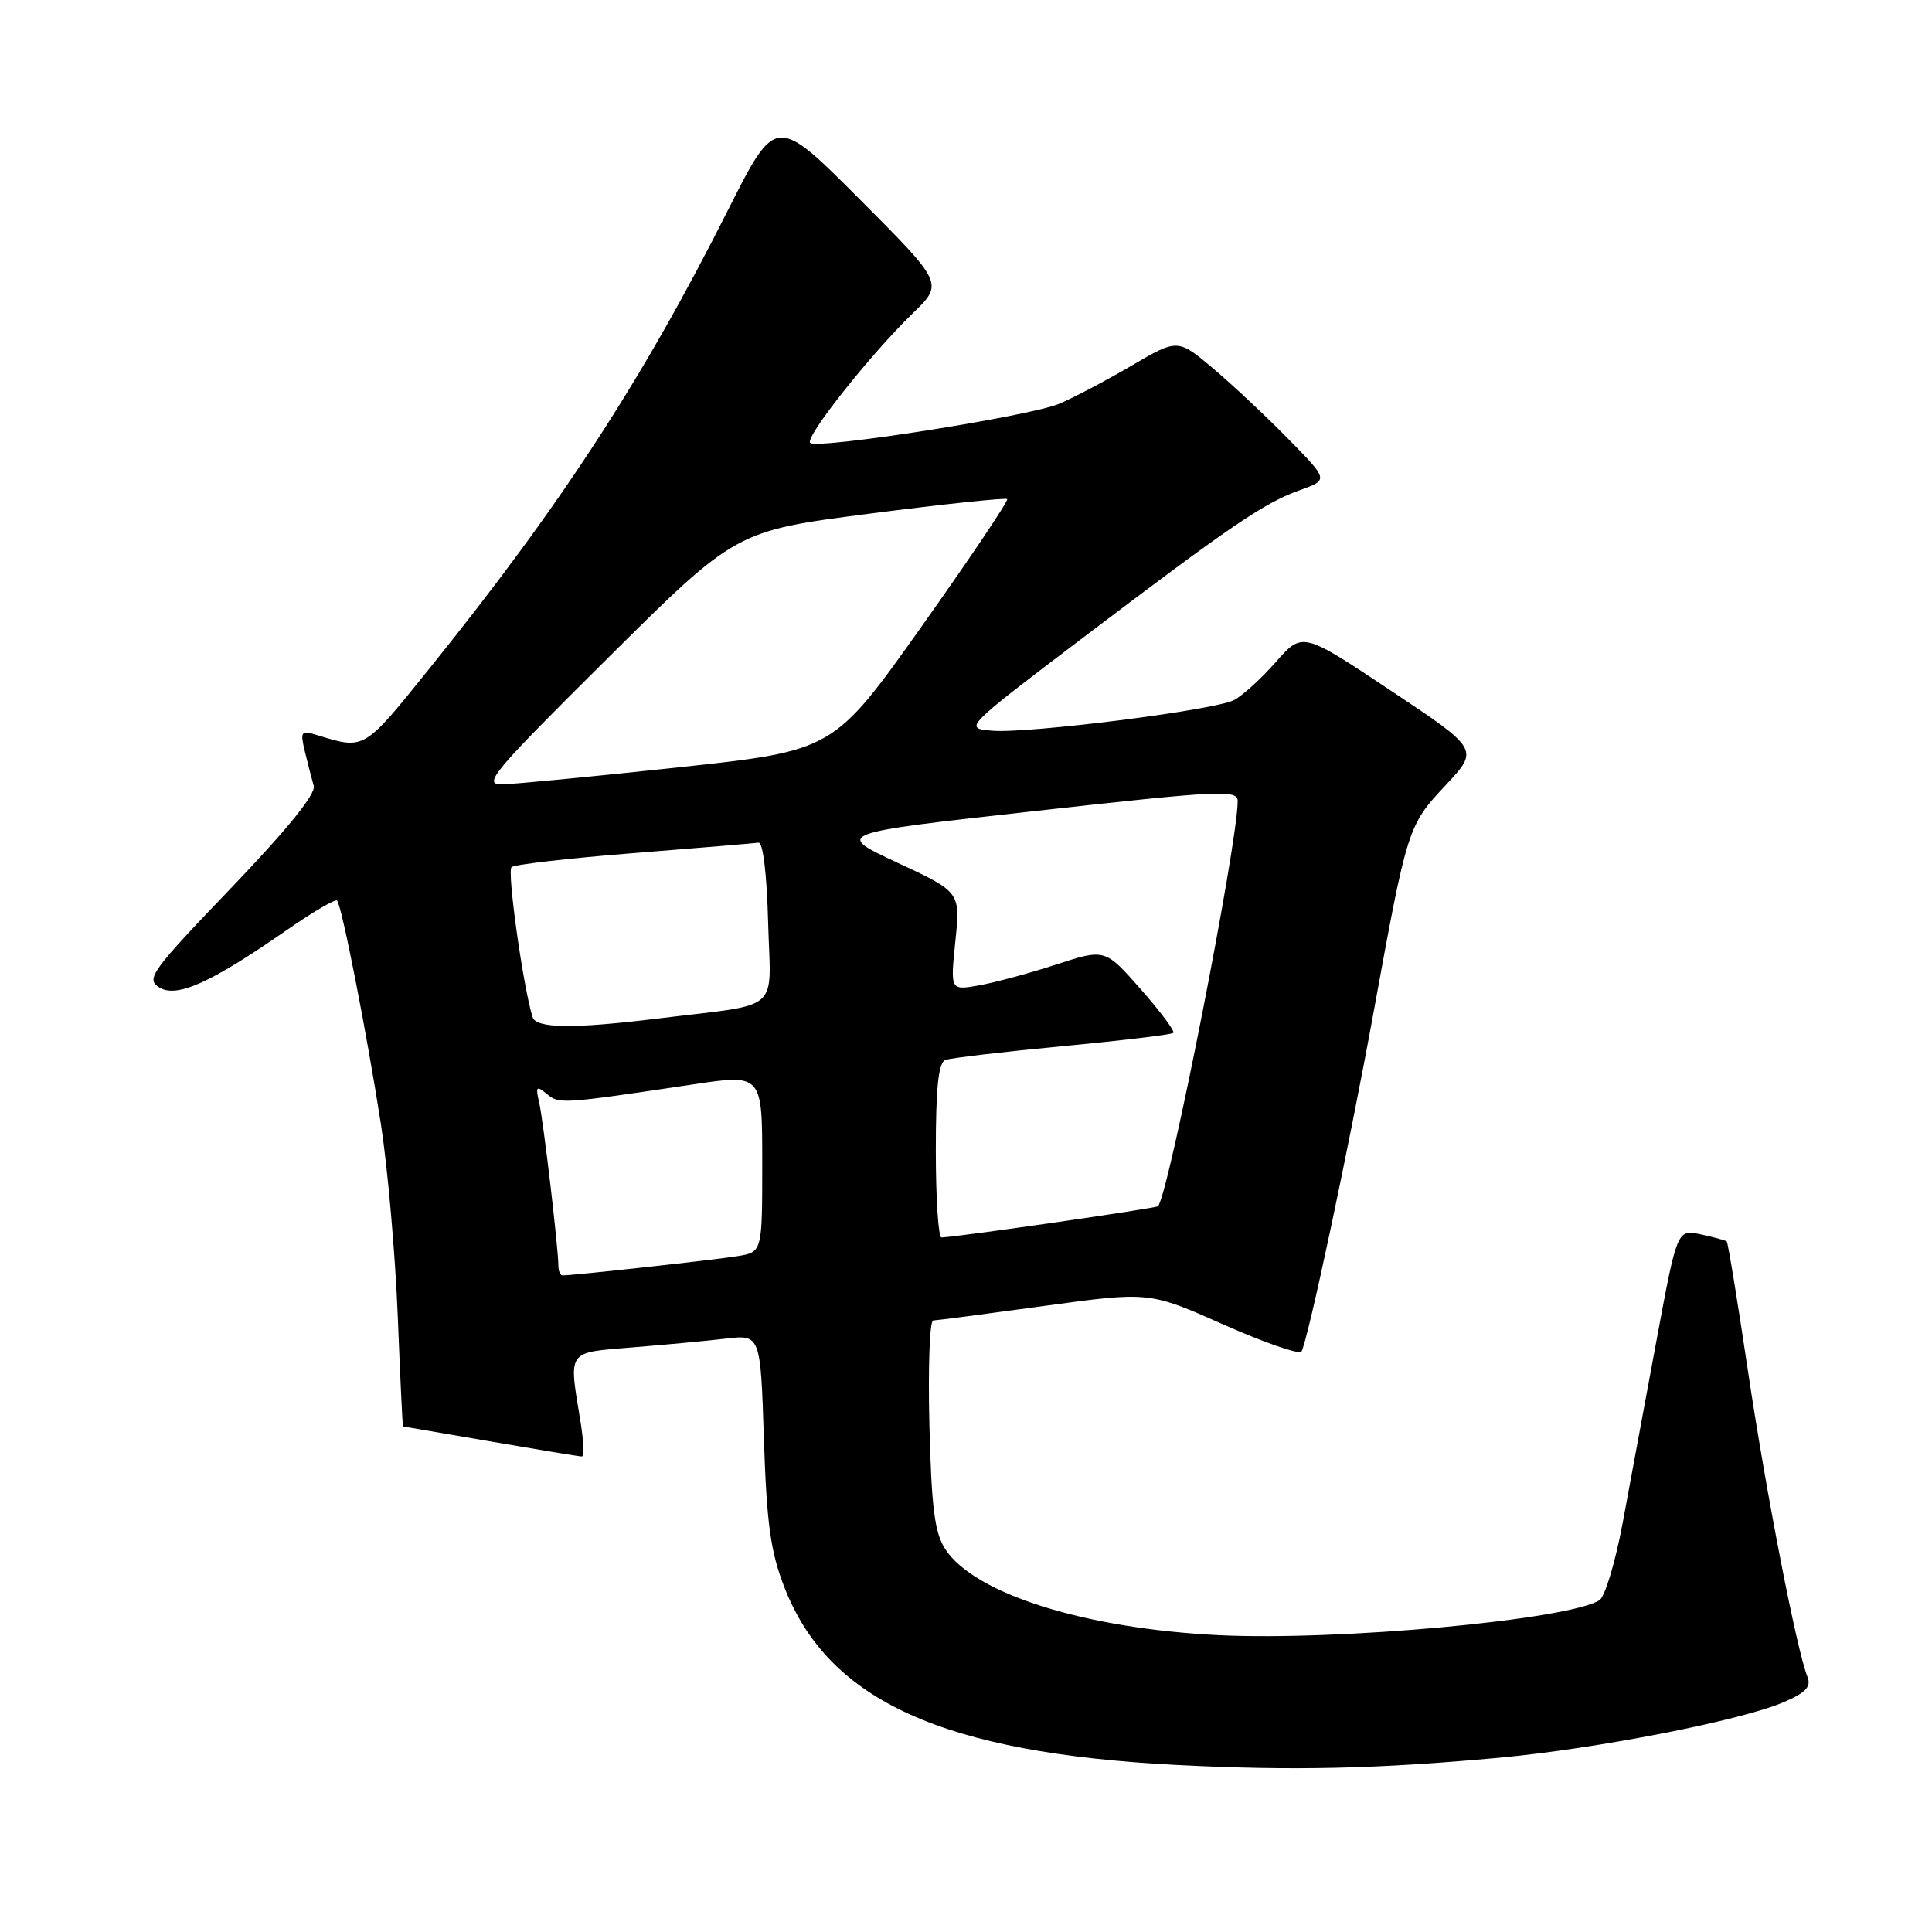 <?xml version="1.0" encoding="UTF-8" standalone="no"?>
<!DOCTYPE svg PUBLIC "-//W3C//DTD SVG 1.1//EN" "http://www.w3.org/Graphics/SVG/1.1/DTD/svg11.dtd" >
<svg xmlns="http://www.w3.org/2000/svg" xmlns:xlink="http://www.w3.org/1999/xlink" version="1.1" viewBox="0 0 256 256">
 <g >
 <path fill="currentColor"
d=" M 198.74 232.90 C 211.62 231.71 230.69 227.98 236.34 225.55 C 239.28 224.29 240.02 223.50 239.50 222.20 C 238.07 218.62 234.02 197.80 231.61 181.64 C 230.23 172.36 228.97 164.65 228.80 164.50 C 228.64 164.35 227.09 163.93 225.36 163.56 C 222.23 162.89 222.23 162.89 219.48 177.70 C 217.97 185.84 215.95 196.71 215.00 201.86 C 214.04 207.01 212.66 211.59 211.93 212.04 C 207.72 214.65 177.29 217.44 161.50 216.67 C 143.76 215.80 129.15 211.21 125.26 205.28 C 123.85 203.12 123.43 199.89 123.15 188.80 C 122.96 181.21 123.19 174.99 123.65 174.97 C 124.12 174.96 130.75 174.09 138.39 173.04 C 152.28 171.14 152.28 171.14 162.12 175.51 C 167.53 177.91 172.18 179.52 172.45 179.09 C 173.28 177.73 178.71 152.21 182.03 134.00 C 186.48 109.61 186.55 109.39 191.57 104.03 C 195.99 99.30 195.99 99.30 184.29 91.51 C 172.58 83.71 172.58 83.71 169.04 87.74 C 167.09 89.95 164.60 92.22 163.50 92.77 C 160.86 94.12 136.24 97.22 131.45 96.82 C 127.69 96.50 127.69 96.50 143.59 84.43 C 163.19 69.57 167.48 66.65 172.26 64.94 C 176.03 63.59 176.03 63.59 170.76 58.22 C 167.87 55.26 163.38 51.05 160.78 48.85 C 156.06 44.87 156.06 44.87 149.92 48.46 C 146.55 50.44 142.23 52.71 140.33 53.51 C 136.36 55.17 108.25 59.58 107.35 58.68 C 106.62 57.95 115.34 46.95 120.93 41.53 C 125.03 37.56 125.03 37.56 113.92 26.41 C 102.80 15.27 102.80 15.27 96.44 27.88 C 85.09 50.43 74.28 67.01 56.76 88.76 C 48.17 99.43 48.32 99.33 42.10 97.43 C 39.87 96.74 39.75 96.88 40.40 99.59 C 40.78 101.19 41.31 103.23 41.57 104.12 C 41.89 105.18 38.13 109.82 30.61 117.68 C 20.04 128.70 19.31 129.71 21.09 130.83 C 23.40 132.27 27.87 130.27 37.87 123.33 C 41.37 120.89 44.43 119.09 44.66 119.33 C 45.28 119.95 48.59 136.81 50.48 149.00 C 51.37 154.78 52.37 166.14 52.70 174.25 C 53.02 182.36 53.34 189.00 53.40 189.01 C 53.45 189.01 58.67 189.91 65.00 191.00 C 71.33 192.09 76.77 192.99 77.09 192.99 C 77.42 193.00 77.33 190.86 76.90 188.25 C 75.35 178.83 75.05 179.25 83.75 178.54 C 88.01 178.20 93.59 177.68 96.13 177.38 C 100.77 176.84 100.77 176.84 101.22 190.67 C 101.59 201.90 102.10 205.59 103.93 210.31 C 109.79 225.40 125.02 232.29 156.00 233.87 C 171.32 234.65 182.52 234.39 198.74 232.90 Z  M 73.99 167.75 C 73.98 165.29 71.99 148.45 71.44 146.08 C 70.95 143.96 71.08 143.82 72.45 144.95 C 74.08 146.31 74.37 146.30 91.75 143.70 C 101.00 142.31 101.00 142.31 101.00 154.11 C 101.00 165.91 101.00 165.91 97.75 166.44 C 94.89 166.92 75.96 169.00 74.54 169.00 C 74.24 169.00 74.00 168.44 73.99 167.75 Z  M 124.00 152.47 C 124.00 144.13 124.35 140.80 125.26 140.45 C 125.95 140.19 132.94 139.37 140.79 138.62 C 148.64 137.88 155.25 137.09 155.47 136.86 C 155.70 136.63 153.76 134.03 151.15 131.07 C 146.42 125.70 146.42 125.70 139.96 127.80 C 136.41 128.96 131.79 130.20 129.71 130.57 C 125.92 131.24 125.92 131.24 126.59 124.72 C 127.26 118.20 127.26 118.20 118.91 114.31 C 110.57 110.42 110.57 110.42 137.29 107.45 C 161.80 104.72 164.00 104.62 164.00 106.16 C 164.00 111.81 154.91 158.03 153.45 159.83 C 153.22 160.10 127.01 163.89 124.75 163.97 C 124.34 163.99 124.00 158.81 124.00 152.47 Z  M 70.56 134.75 C 69.30 130.64 67.17 115.44 67.78 114.90 C 68.17 114.55 75.47 113.71 84.00 113.04 C 92.53 112.36 99.95 111.74 100.50 111.66 C 101.10 111.56 101.61 115.78 101.78 122.20 C 102.11 134.42 103.85 132.90 87.09 134.97 C 75.90 136.34 71.02 136.28 70.56 134.75 Z  M 80.57 87.17 C 97.51 70.34 97.51 70.34 115.31 68.05 C 125.09 66.79 133.26 65.93 133.46 66.13 C 133.66 66.33 128.56 73.92 122.14 82.98 C 110.45 99.46 110.45 99.46 89.98 101.67 C 78.71 102.88 68.18 103.90 66.56 103.93 C 63.89 103.99 65.16 102.47 80.57 87.17 Z "/>
</g>
</svg>